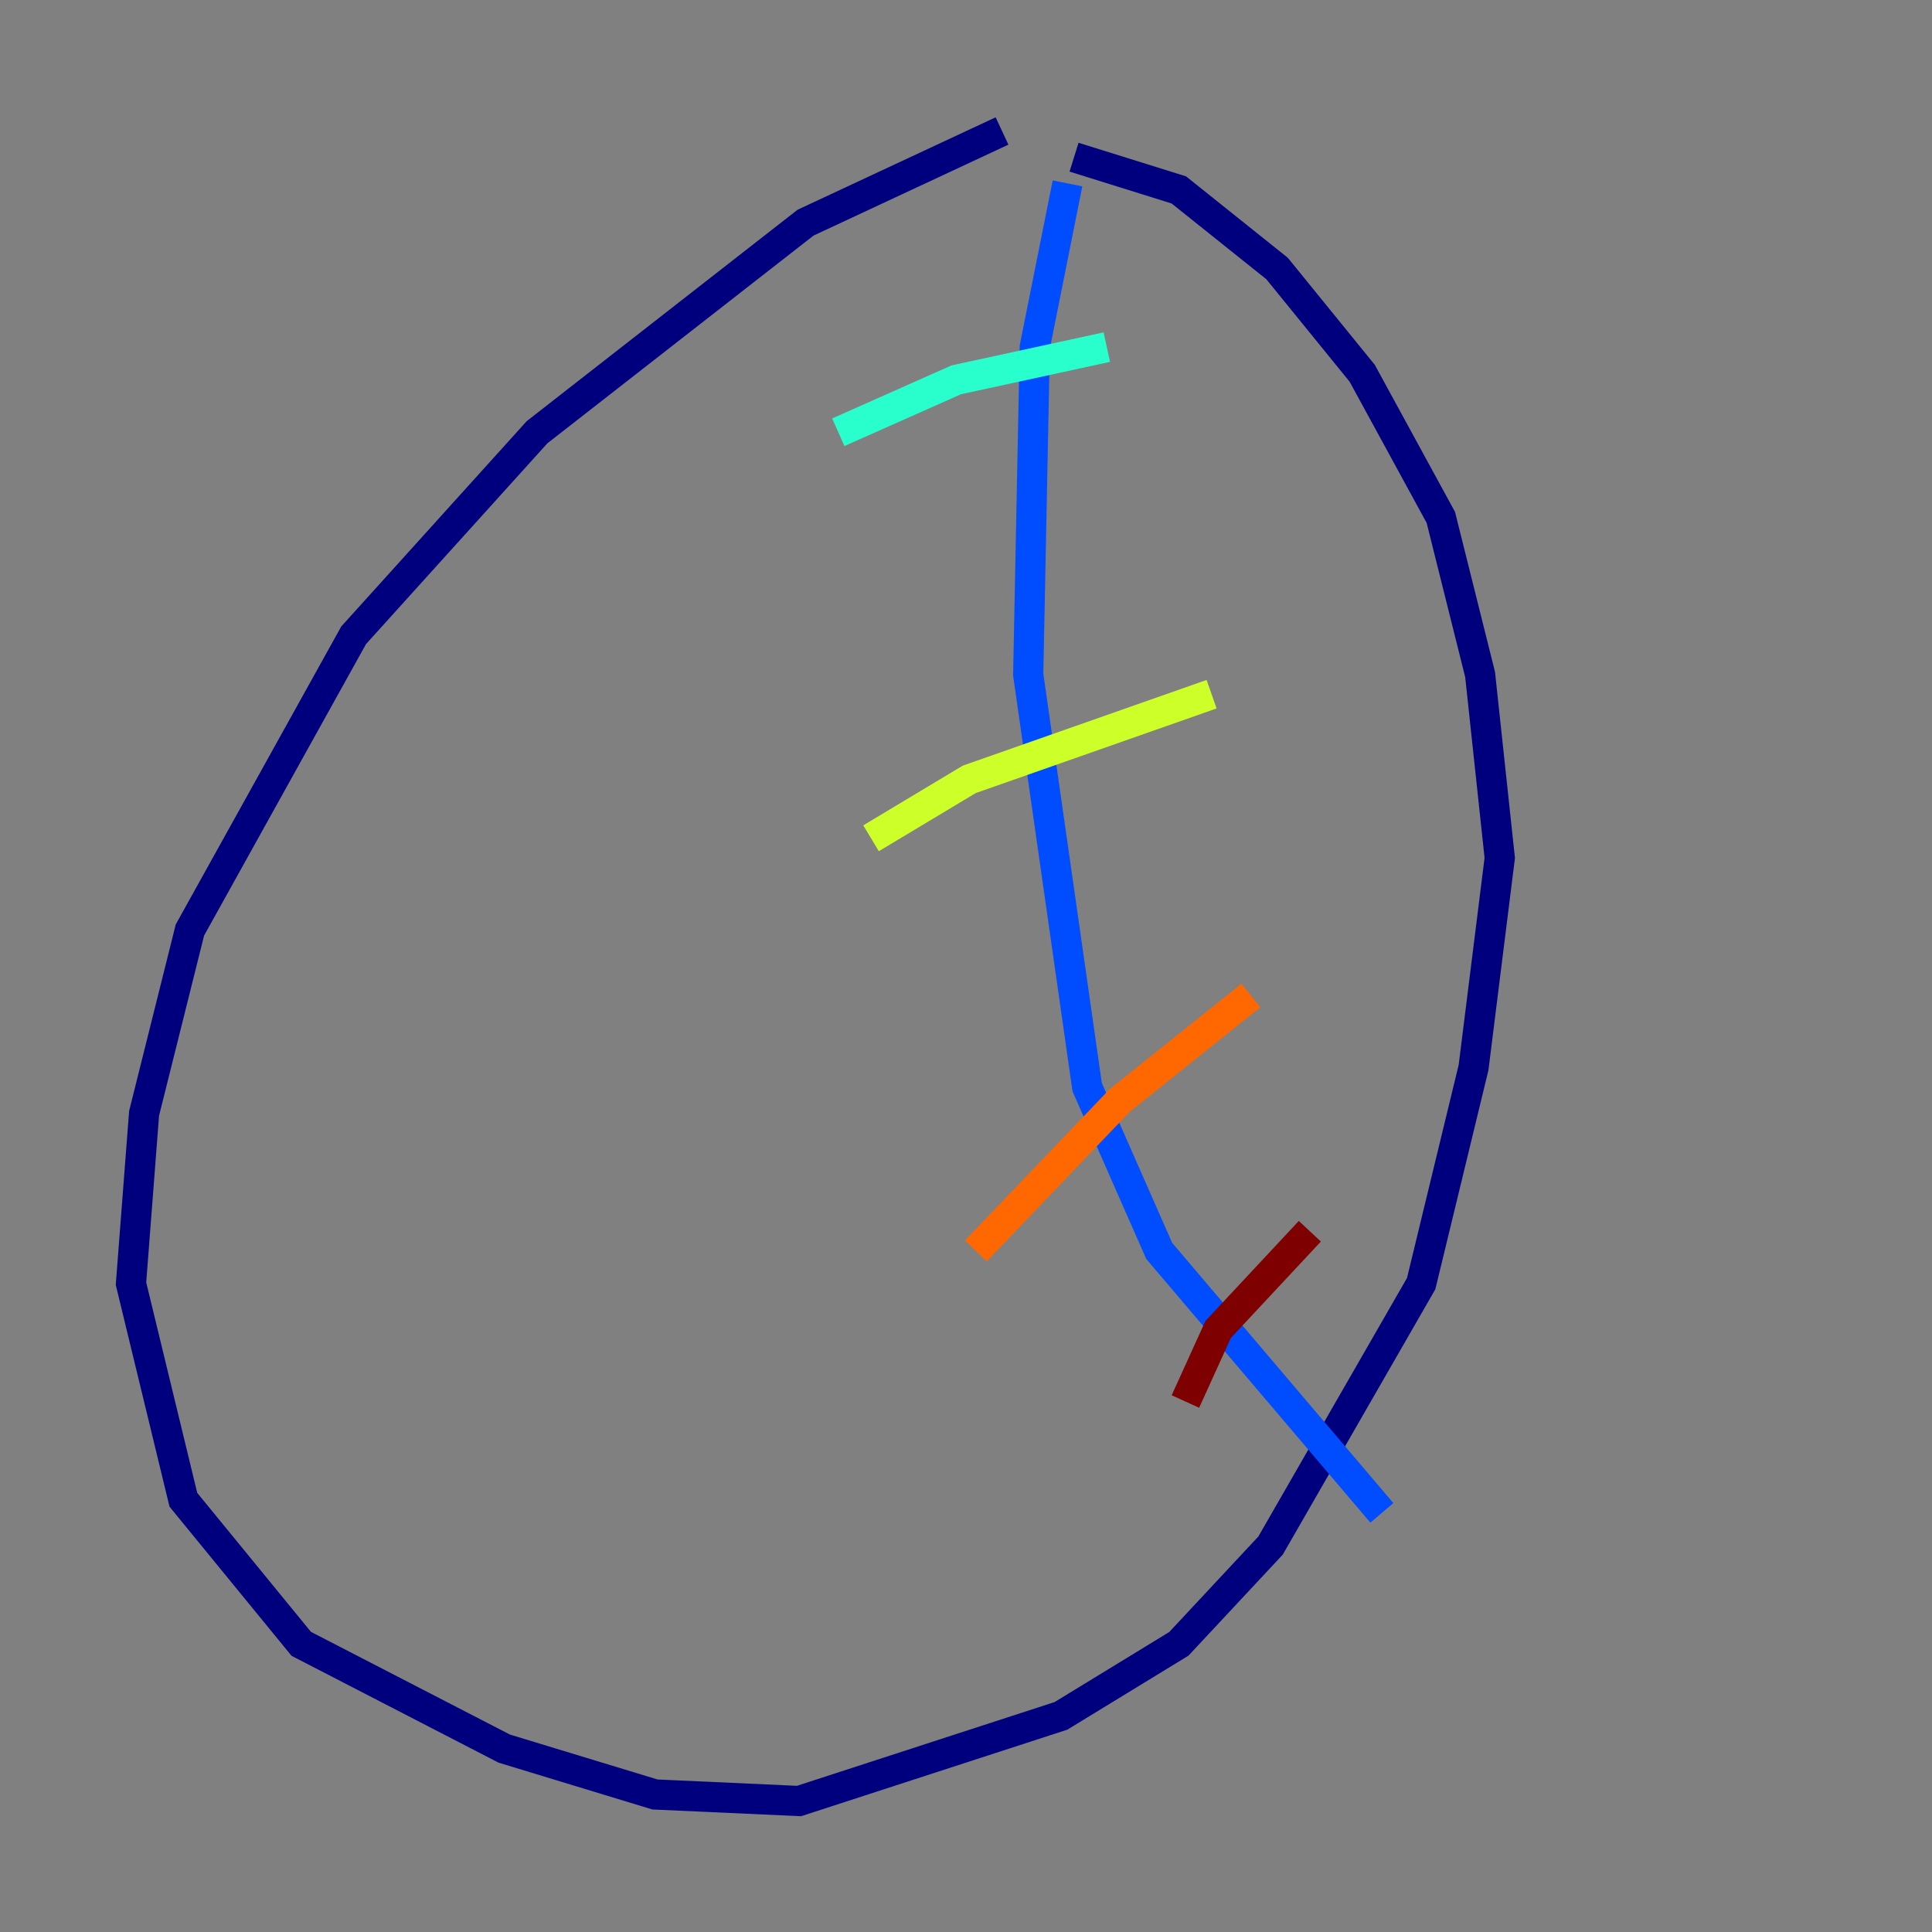 <?xml version="1.0" encoding="utf-8" ?>
<svg baseProfile="tiny" height="128" version="1.2" viewBox="0,0,128,128" width="128" xmlns="http://www.w3.org/2000/svg" xmlns:ev="http://www.w3.org/2001/xml-events" xmlns:xlink="http://www.w3.org/1999/xlink"><rect x="0" y="0" width="128" height="128" fill="#808080" stroke="none"/><defs /><polyline fill="none" points="66.386,8.678 53.37,14.752 35.58,28.637 23.43,42.088 12.583,61.614 9.546,73.763 8.678,85.044 12.149,99.363 19.959,108.909 33.41,115.851 43.39,118.888 52.936,119.322 70.291,113.681 78.102,108.909 84.176,102.4 94.156,85.044 97.627,70.725 99.363,56.841 98.061,44.691 95.458,34.278 90.251,24.732 84.61,17.79 78.102,12.583 71.159,10.414" stroke="#00007f" stroke-width="2" /><polyline fill="none" points="70.725,12.149 68.556,22.997 68.122,44.691 72.027,72.027 76.8,82.875 91.552,100.231" stroke="#004cff" stroke-width="2" /><polyline fill="none" points="55.539,28.637 63.349,25.166 73.329,22.997" stroke="#29ffcd" stroke-width="2" /><polyline fill="none" points="57.709,55.539 64.217,51.634 80.271,45.993" stroke="#cdff29" stroke-width="2" /><polyline fill="none" points="64.651,82.875 74.197,72.895 82.875,65.953" stroke="#ff6700" stroke-width="2" /><polyline fill="none" points="78.536,92.854 80.705,88.081 86.78,81.573" stroke="#7f0000" stroke-width="2" /></svg>